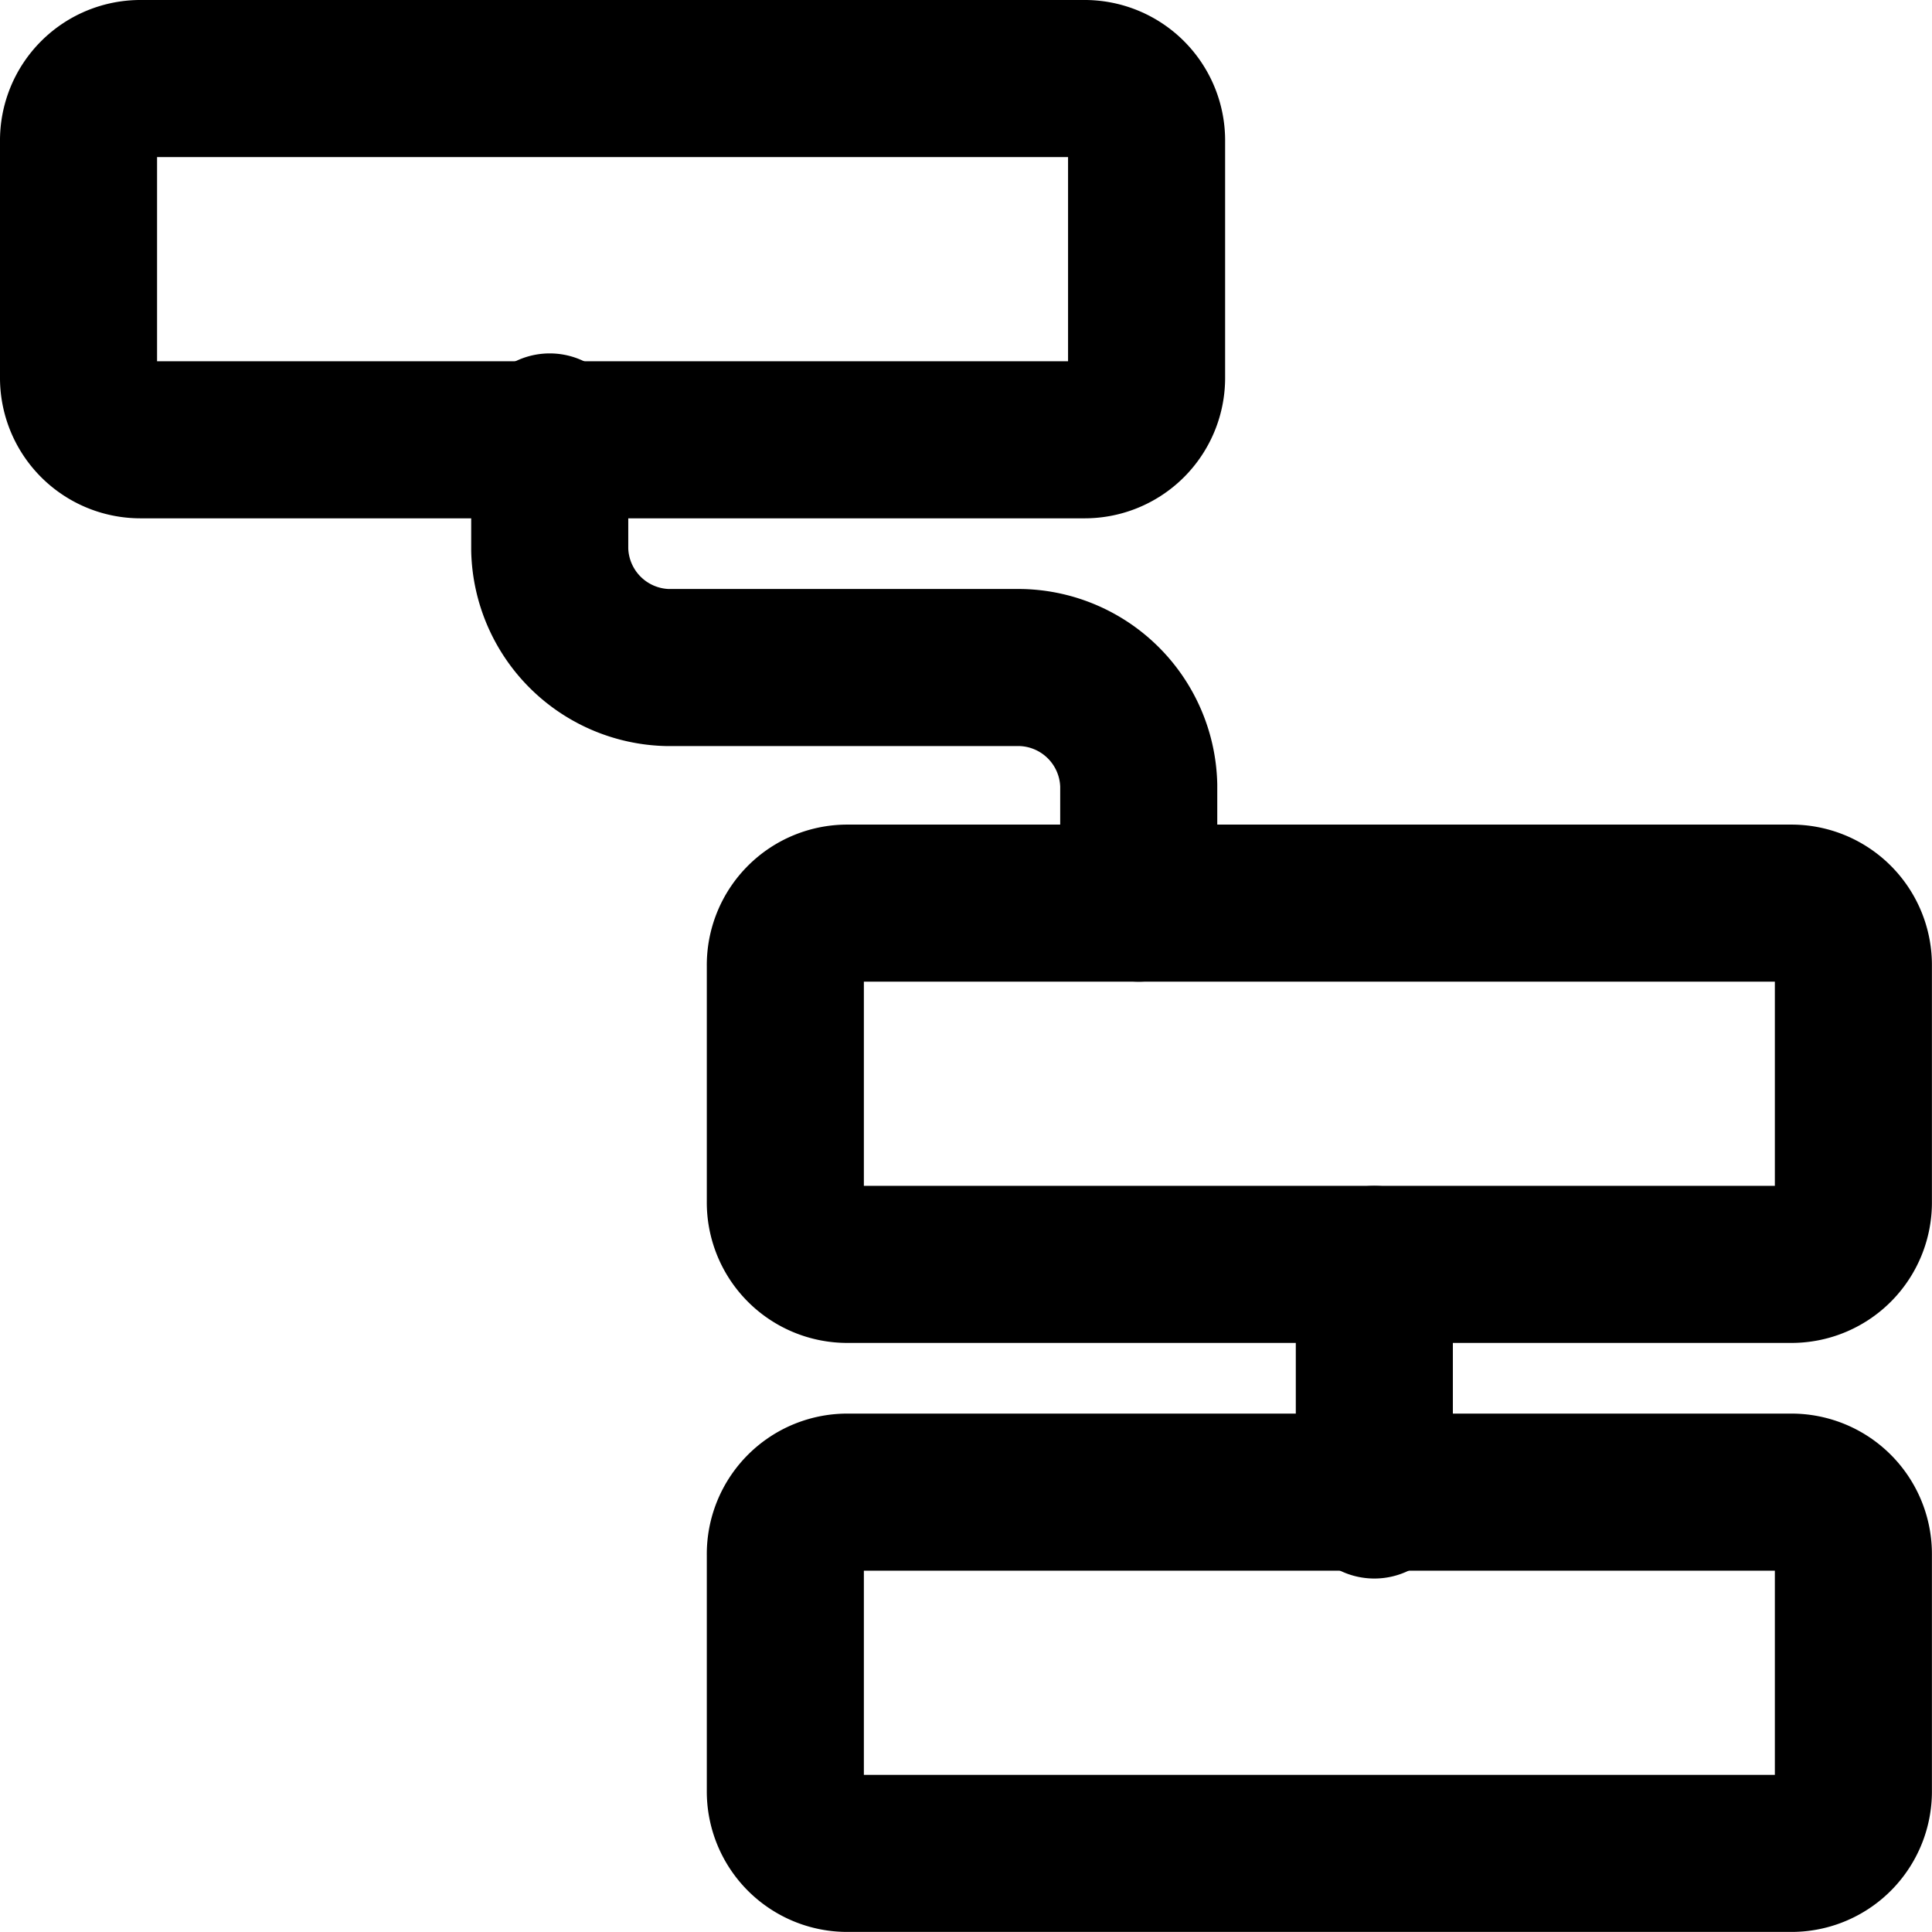 <svg xmlns="http://www.w3.org/2000/svg" viewBox="0 0 24.601 24.6"><g fill="none" stroke="currentColor" stroke-linecap="round" stroke-linejoin="round" stroke-width="2"><path d="M10 19.8a.789.789 0 01.8-.8h12a.789.789 0 01.8.8h0v3a.789.789 0 01-.8.8h-12a.789.789 0 01-.8-.8h0zm0-7.5a.789.789 0 01.8-.8h12a.789.789 0 01.8.8h0v3a.789.789 0 01-.8.8h-12a.789.789 0 01-.8-.8h0zM1 1.8a.789.789 0 01.8-.8h12a.789.789 0 01.8.8h0v3a.789.789 0 01-.8.8h-12a.789.789 0 01-.8-.8h0z"/><path d="M7 5.5V7a1.538 1.538 0 001.5 1.5H13a1.538 1.538 0 011.5 1.5v1.5m3 4.6v3"/></g></svg>